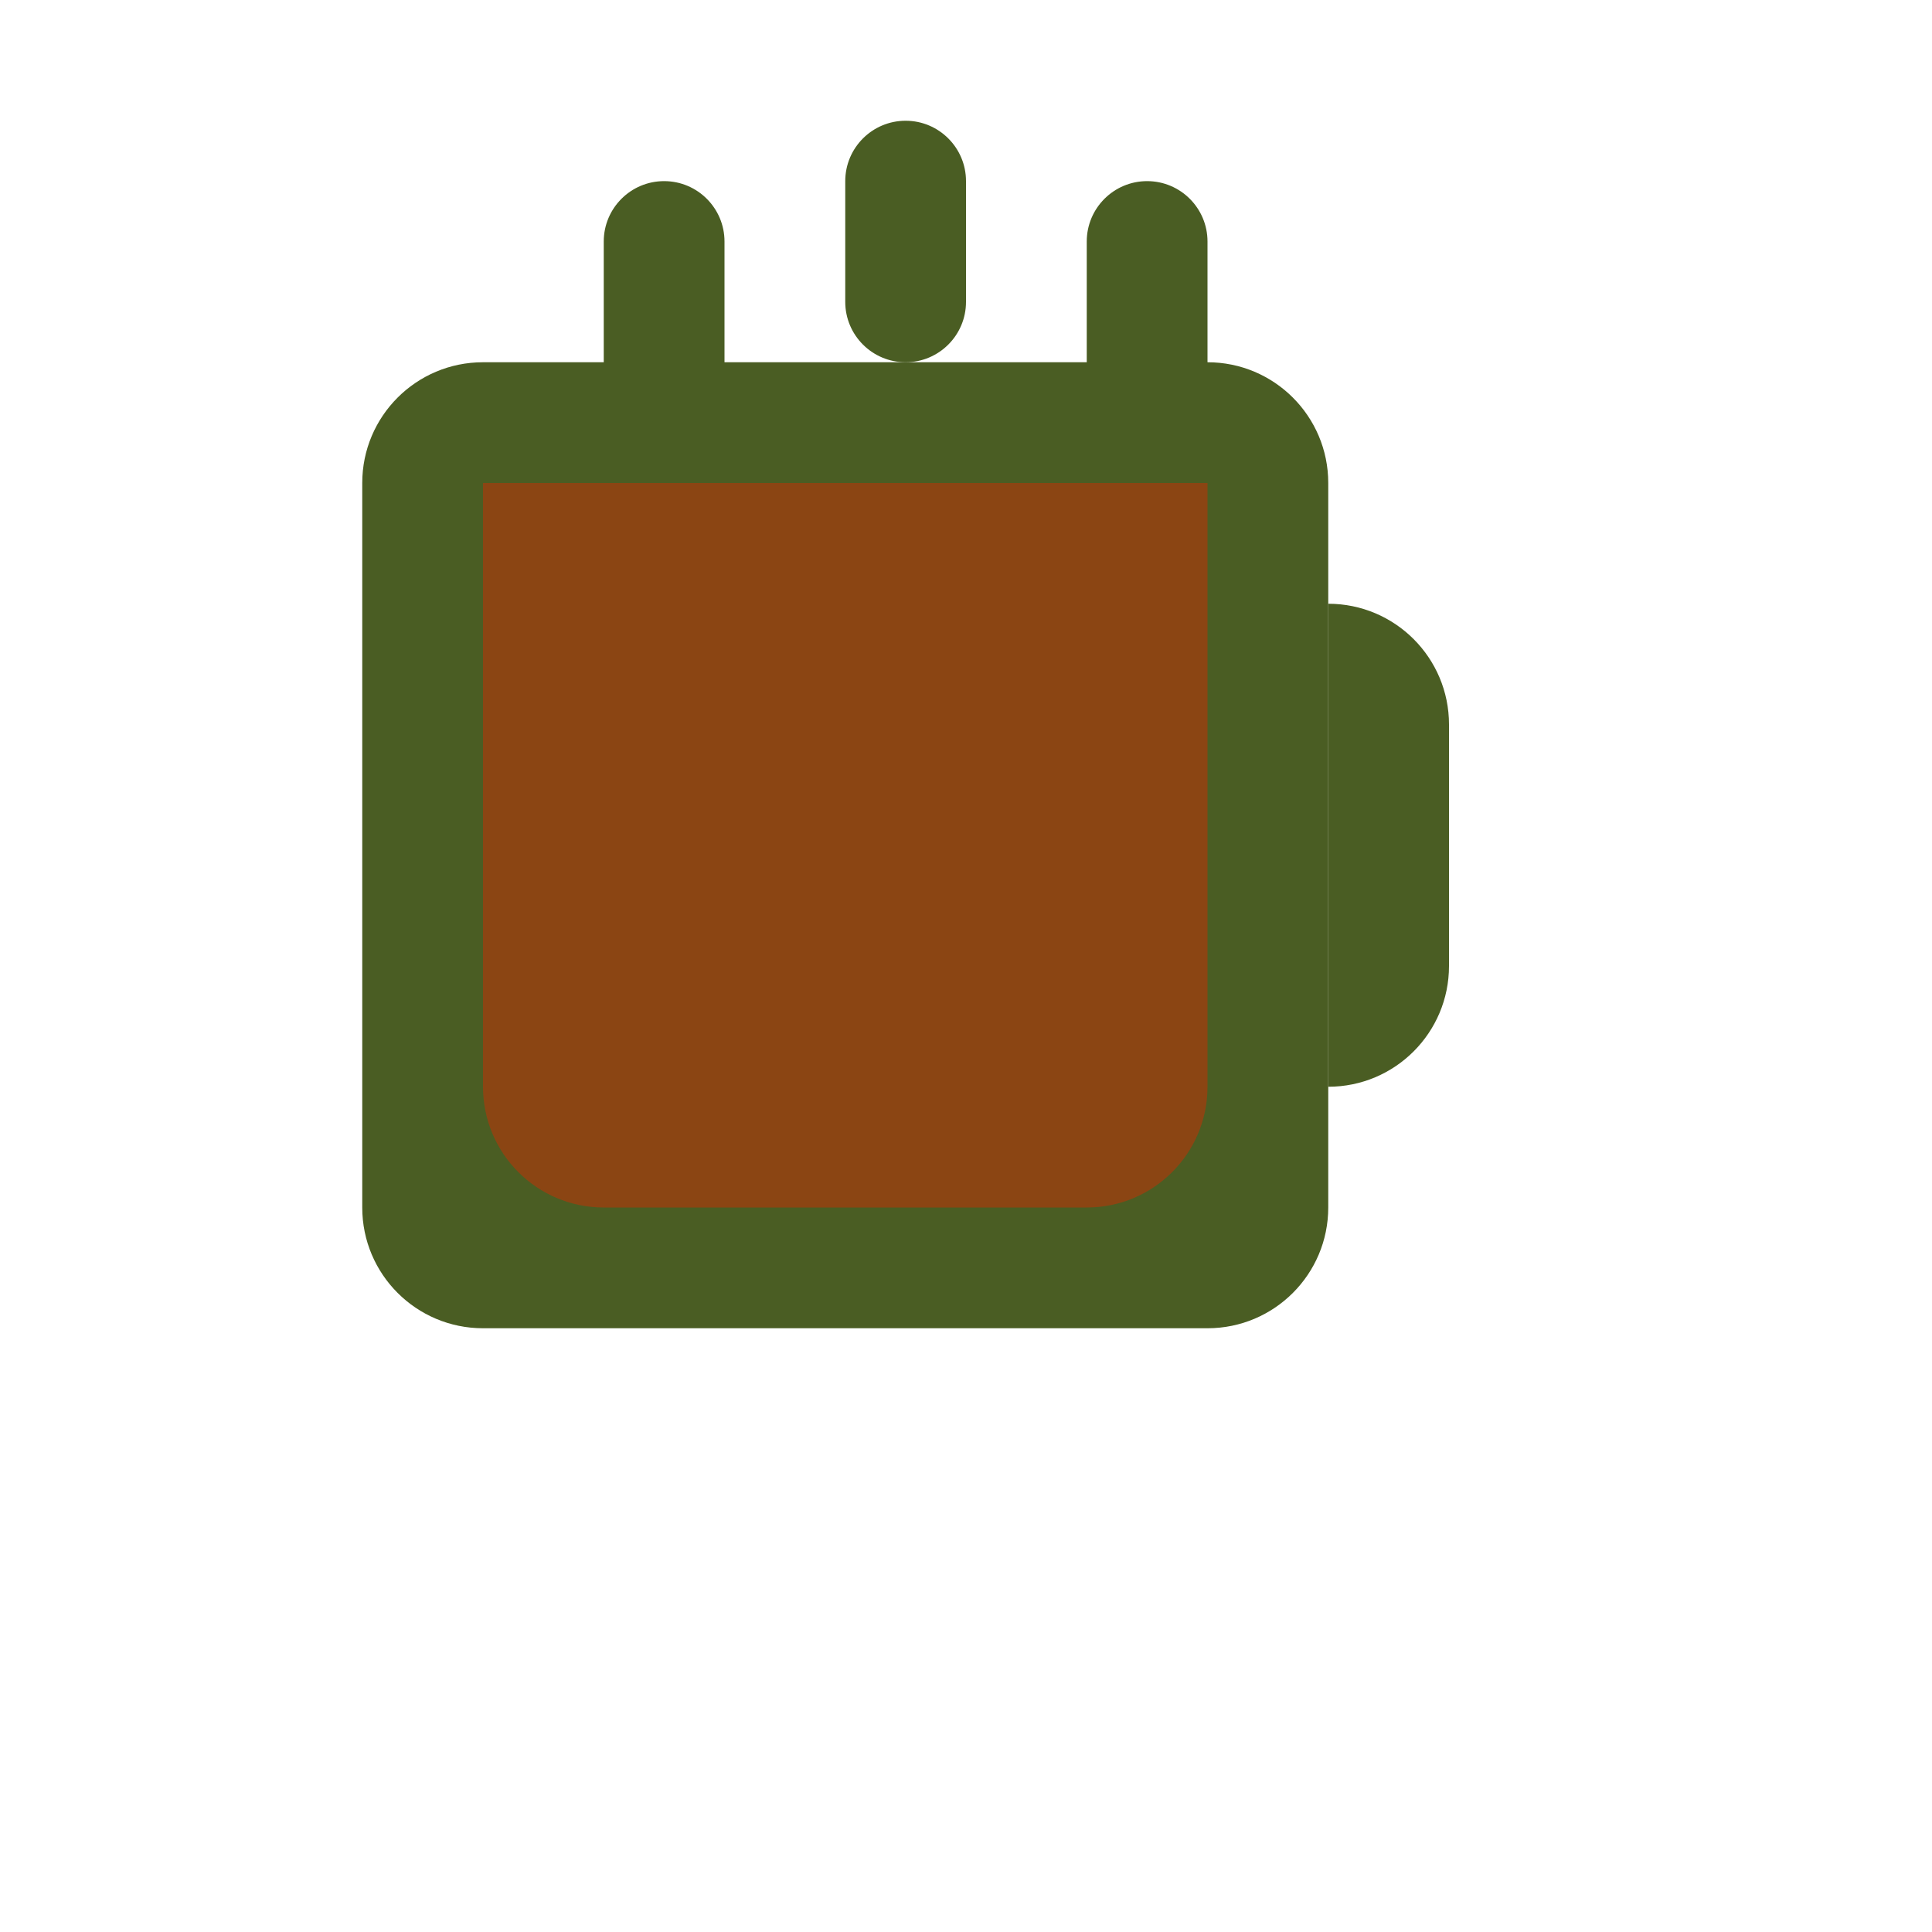 <svg width="32" height="32" viewBox="0 0 32 32" fill="none" xmlns="http://www.w3.org/2000/svg">
  <!-- Coffee cup body -->
  <path d="M6 8C6 6.895 6.895 6 8 6H20C21.105 6 22 6.895 22 8V20C22 21.105 21.105 22 20 22H8C6.895 22 6 21.105 6 20V8Z" fill="#4A5D23"/>
  
  <!-- Coffee cup handle -->
  <path d="M22 10C23.105 10 24 10.895 24 12V16C24 17.105 23.105 18 22 18V10Z" fill="#4A5D23"/>
  
  <!-- Coffee liquid -->
  <path d="M8 8H20V18C20 19.105 19.105 20 18 20H10C8.895 20 8 19.105 8 18V8Z" fill="#8B4513"/>
  
  <!-- Steam lines -->
  <path d="M10 4C10 3.448 10.448 3 11 3C11.552 3 12 3.448 12 4V6C12 6.552 11.552 7 11 7C10.448 7 10 6.552 10 6V4Z" fill="#4A5D23"/>
  <path d="M14 3C14 2.448 14.448 2 15 2C15.552 2 16 2.448 16 3V5C16 5.552 15.552 6 15 6C14.448 6 14 5.552 14 5V3Z" fill="#4A5D23"/>
  <path d="M18 4C18 3.448 18.448 3 19 3C19.552 3 20 3.448 20 4V6C20 6.552 19.552 7 19 7C18.448 7 18 6.552 18 6V4Z" fill="#4A5D23"/>
</svg>
